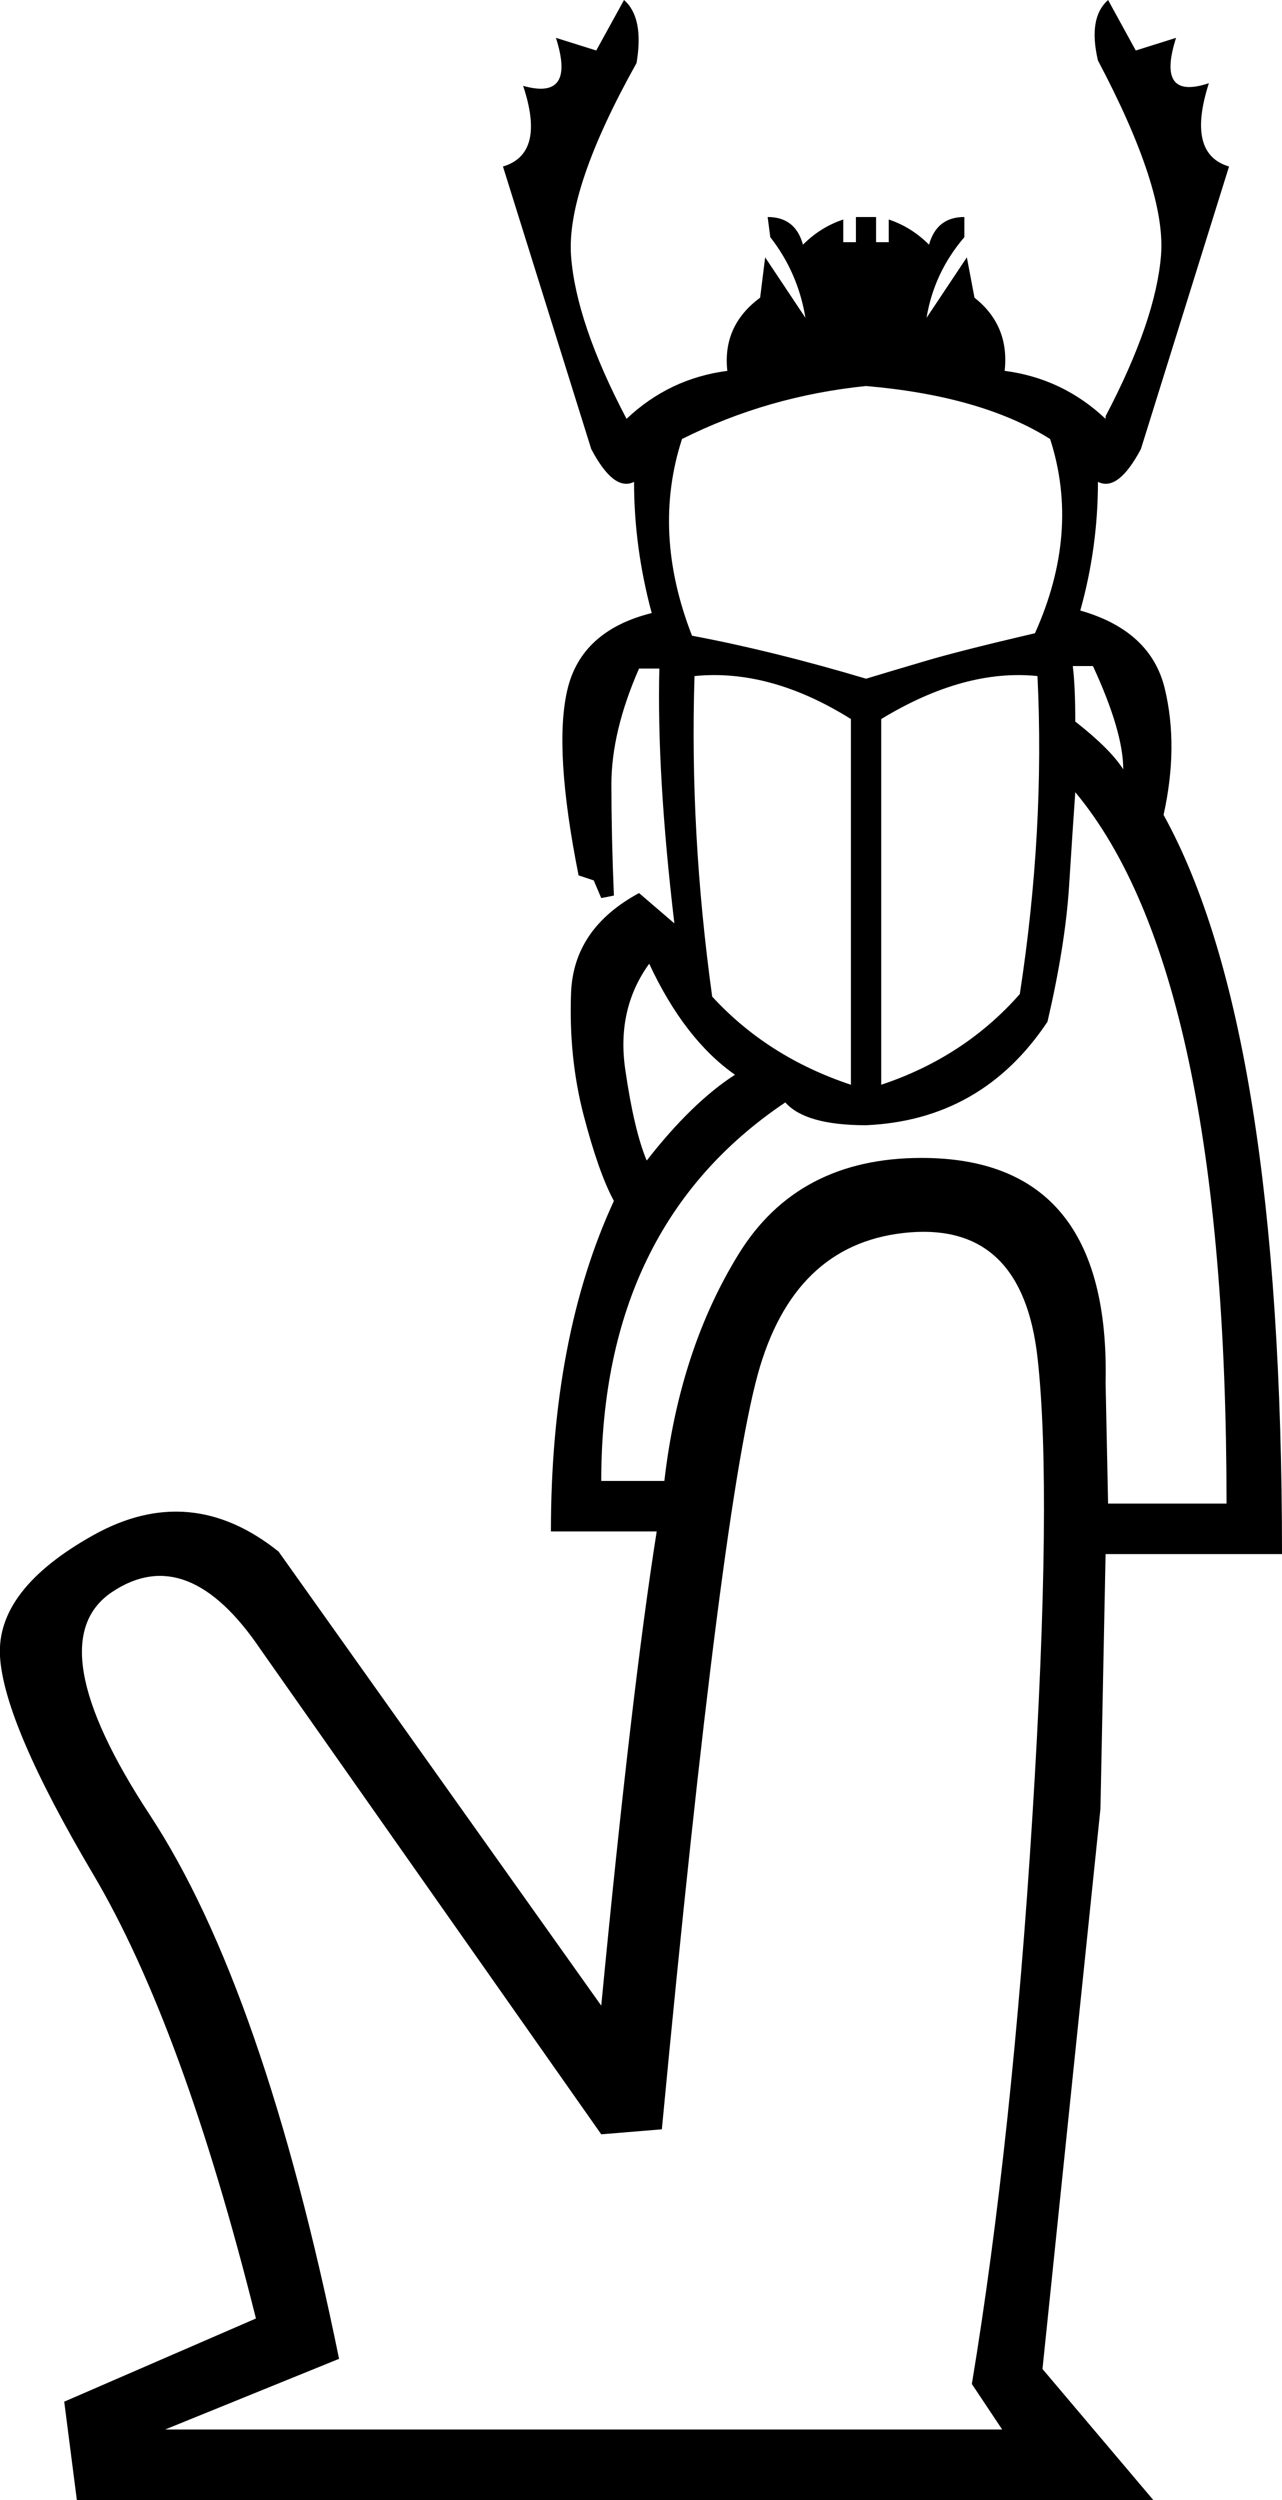 <?xml version='1.0' encoding ='UTF-8' standalone='yes'?>
<svg width='9.222' height='17.973' xmlns:inkscape='http://www.inkscape.org/namespaces/inkscape'>
<path style='fill:#000000; stroke:none' d=' M 4.761 15.307  L 4.325 15.343  L 1.877 11.861  Q 1.351 11.081 0.807 11.444  Q 0.263 11.807 1.079 13.049  Q 1.895 14.291 2.439 16.957  L 1.188 17.465  L 7.209 17.465  L 6.991 17.138  Q 7.282 15.379 7.427 13.049  Q 7.572 10.718 7.463 9.757  Q 7.354 8.796 6.547 8.859  Q 5.74 8.923 5.468 9.821  Q 5.196 10.718 4.761 15.307  Z  M 6.23 4.879  Q 6.411 4.824 6.656 4.752  Q 6.901 4.679 7.445 4.552  Q 7.771 3.827 7.554 3.156  Q 7.064 2.847 6.23 2.775  Q 5.522 2.847 4.906 3.156  Q 4.688 3.827 4.978 4.57  Q 5.559 4.679 6.23 4.879  Z  M 6.121 5.169  Q 5.541 4.806 4.996 4.86  Q 4.96 5.985 5.123 7.164  Q 5.522 7.599 6.121 7.798  L 6.121 5.169  Z  M 6.339 7.798  Q 6.937 7.599 7.336 7.146  Q 7.517 5.967 7.463 4.86  Q 6.937 4.806 6.339 5.169  L 6.339 7.798  Z  M 4.67 6.928  Q 4.434 7.254 4.498 7.69  Q 4.561 8.125 4.652 8.343  Q 4.978 7.925 5.287 7.726  Q 4.924 7.472 4.67 6.928  Z  M 7.971 10.809  L 8.823 10.809  Q 8.823 7 7.735 5.695  Q 7.717 5.949 7.69 6.375  Q 7.662 6.801 7.535 7.345  Q 7.064 8.052 6.23 8.089  Q 5.794 8.089 5.649 7.925  Q 4.325 8.814 4.325 10.646  L 4.779 10.646  Q 4.888 9.703 5.314 9.014  Q 5.74 8.324 6.629 8.324  Q 7.989 8.324 7.953 9.939  L 7.971 10.809  Z  M 7.916 13.003  L 7.499 17.03  L 8.297 17.973  L 0.553 17.973  L 0.462 17.265  L 1.841 16.667  Q 1.315 14.563 0.671 13.475  Q 0.027 12.387 0 11.906  Q -0.027 11.426 0.671 11.036  Q 1.369 10.646 2.004 11.154  L 4.325 14.418  Q 4.543 12.151 4.724 11.009  L 3.963 11.009  Q 3.963 9.612 4.416 8.633  Q 4.307 8.433 4.198 8.016  Q 4.09 7.599 4.108 7.136  Q 4.126 6.674 4.597 6.42  L 4.851 6.638  Q 4.724 5.568 4.743 4.806  L 4.597 4.806  Q 4.398 5.259 4.398 5.64  Q 4.398 6.003 4.416 6.438  L 4.325 6.456  L 4.271 6.329  L 4.162 6.293  Q 3.981 5.386 4.081 4.96  Q 4.18 4.534 4.688 4.407  Q 4.561 3.936 4.561 3.464  Q 4.416 3.537 4.253 3.228  L 3.618 1.197  Q 3.926 1.106 3.763 0.617  Q 4.144 0.725 3.999 0.272  L 4.289 0.363  L 4.489 0  Q 4.634 0.127 4.579 0.453  Q 4.072 1.36 4.108 1.841  Q 4.144 2.321 4.507 3.011  Q 4.815 2.72 5.232 2.666  Q 5.196 2.34 5.468 2.14  L 5.504 1.85  L 5.794 2.285  Q 5.74 1.959 5.541 1.705  L 5.522 1.56  Q 5.722 1.56 5.776 1.759  Q 5.903 1.632 6.066 1.578  L 6.066 1.741  L 6.157 1.741  L 6.157 1.56  L 6.302 1.56  L 6.302 1.741  L 6.393 1.741  L 6.393 1.578  Q 6.556 1.632 6.683 1.759  Q 6.738 1.56 6.937 1.56  L 6.937 1.705  Q 6.719 1.959 6.665 2.285  L 6.955 1.85  L 7.01 2.14  Q 7.263 2.34 7.227 2.666  Q 7.644 2.72 7.953 3.011  L 7.953 2.992  Q 8.315 2.303 8.352 1.832  Q 8.388 1.36 7.898 0.435  Q 7.826 0.127 7.971 0  L 8.17 0.363  L 8.46 0.272  Q 8.315 0.725 8.696 0.598  Q 8.533 1.106 8.841 1.197  L 8.207 3.228  Q 8.043 3.537 7.898 3.464  L 7.898 3.464  Q 7.898 3.936 7.771 4.389  Q 8.279 4.534 8.379 4.951  Q 8.479 5.368 8.37 5.858  Q 9.222 7.399 9.222 11.172  L 7.953 11.172  L 7.916 13.003  Z  M 8.08 5.531  Q 8.08 5.259 7.862 4.788  L 7.717 4.788  Q 7.735 4.933 7.735 5.187  Q 7.989 5.386 8.08 5.531  Z '/></svg>
